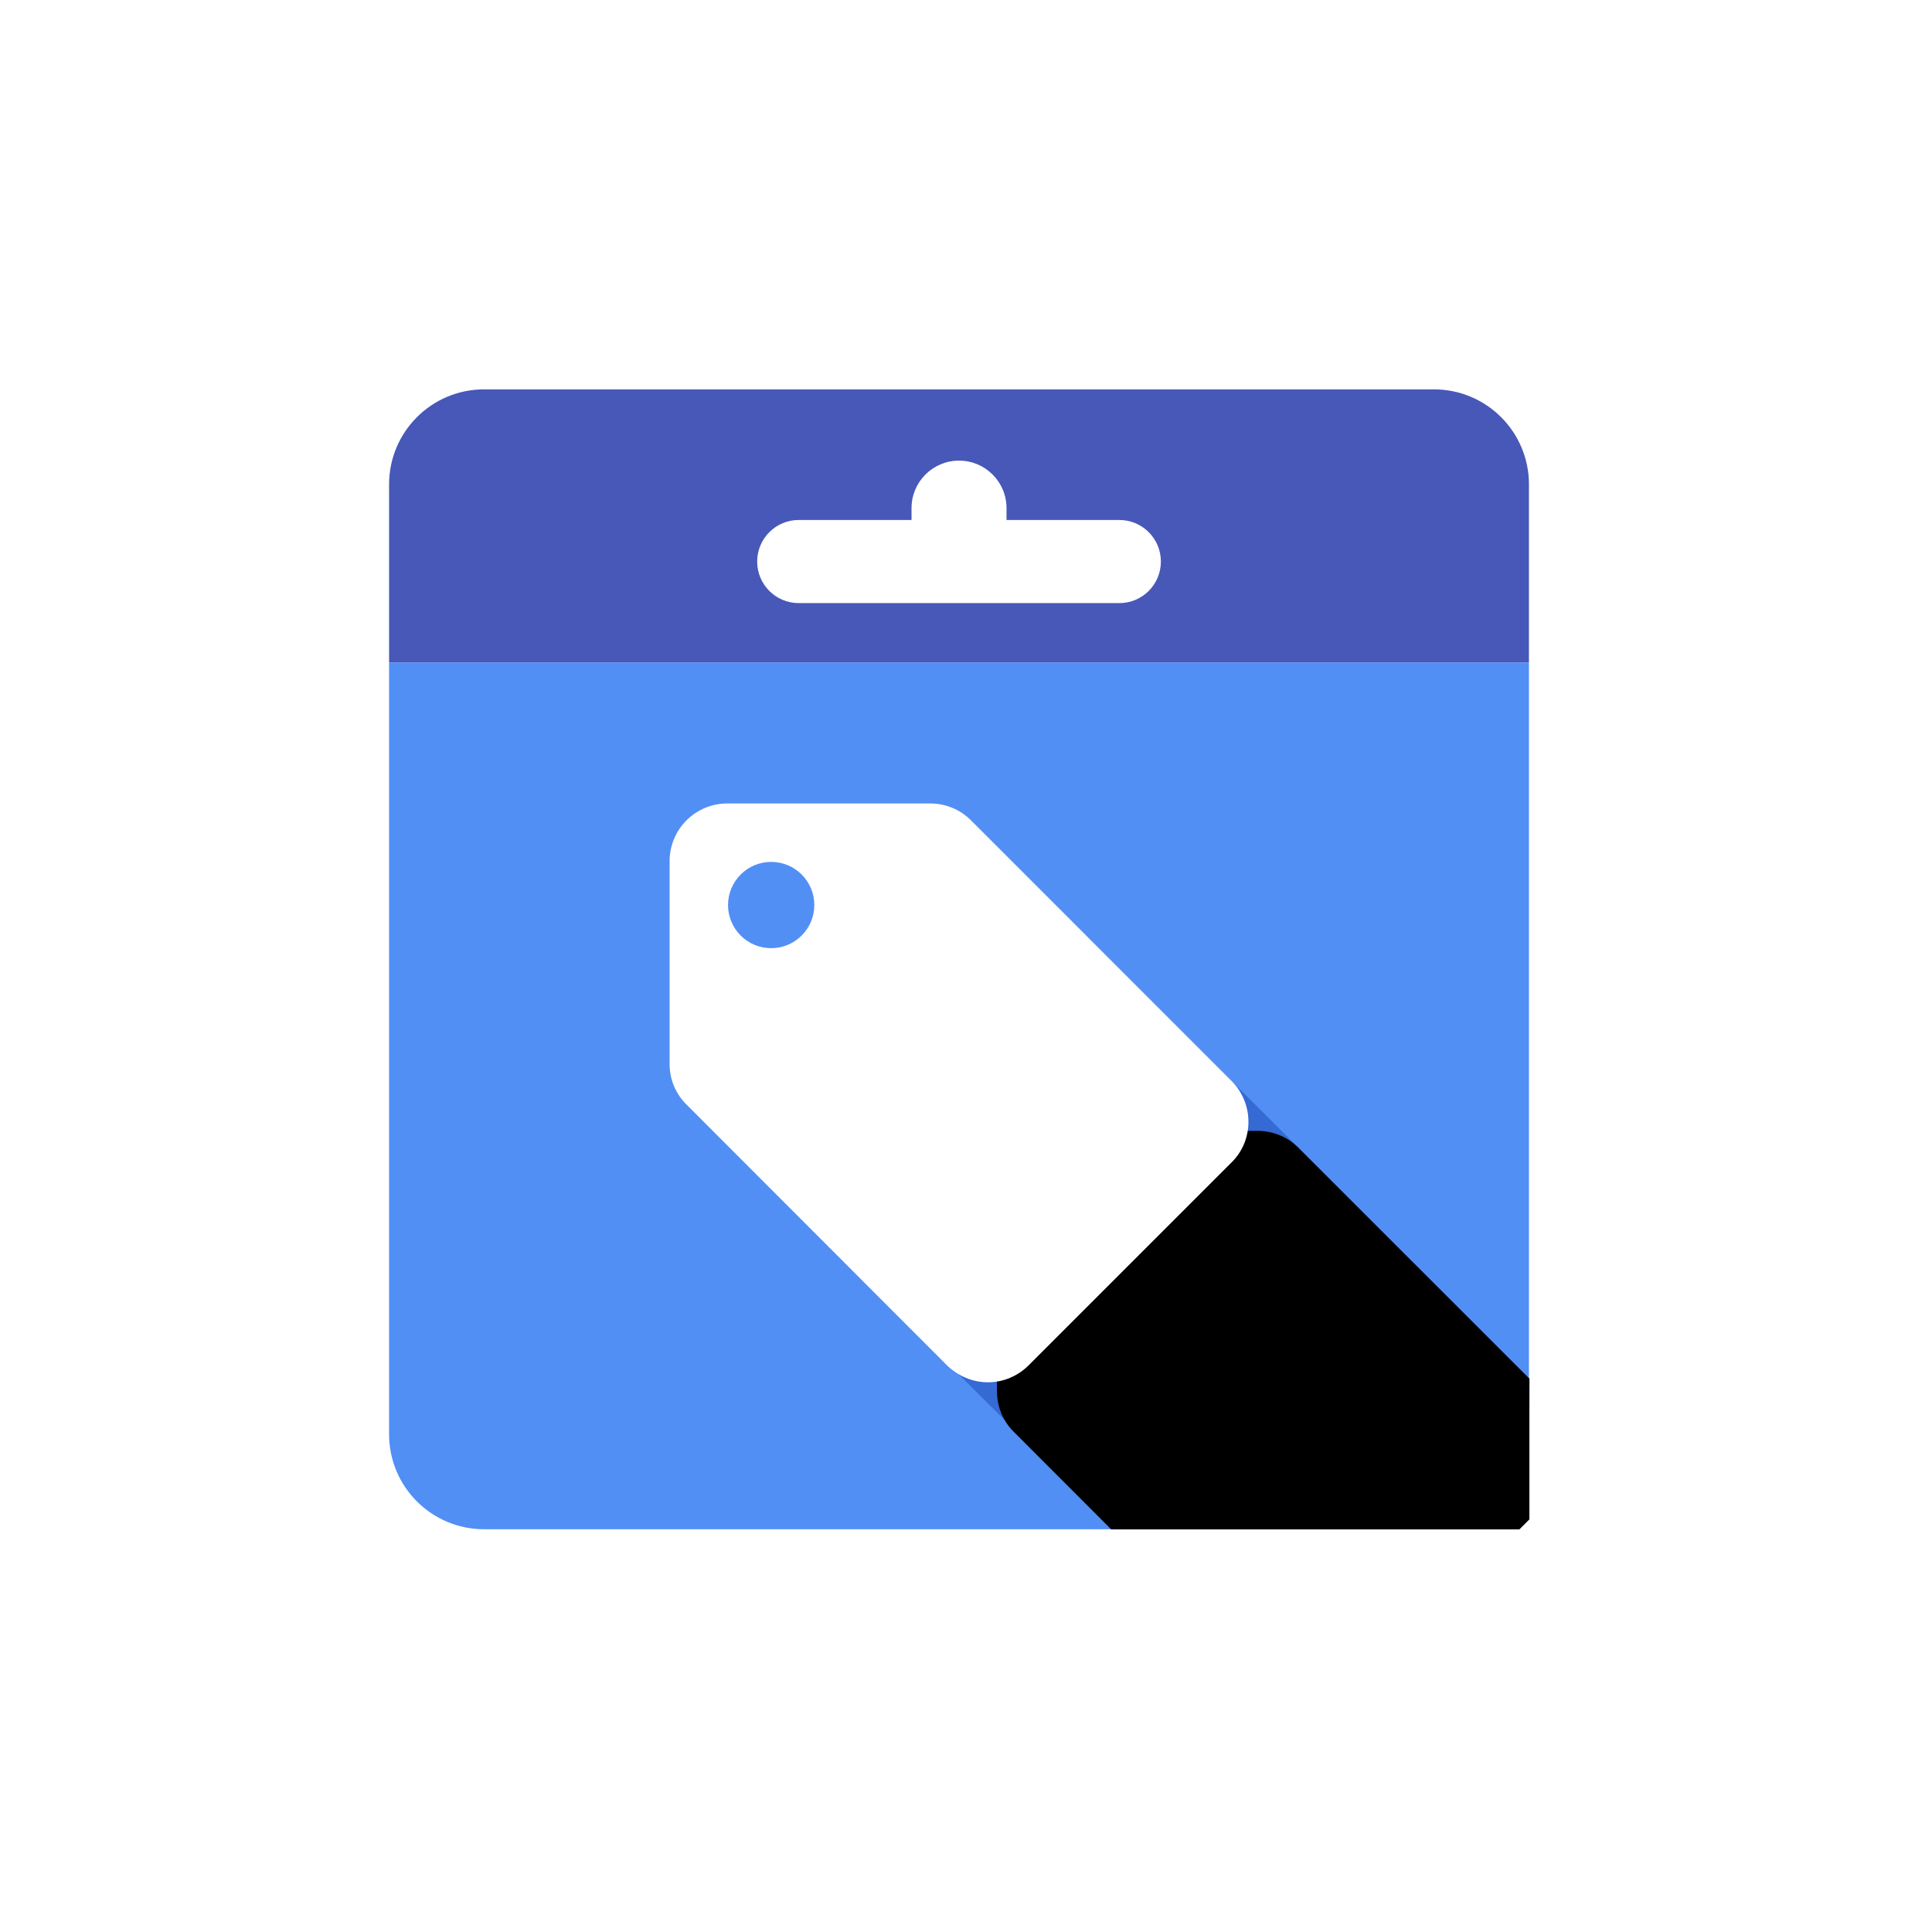 <svg width="144" height="144" viewBox="0 0 144 144" fill="none" xmlns="http://www.w3.org/2000/svg">
<g clip-path="url(#clip0_40_166)">
<path fill-rule="evenodd" clip-rule="evenodd" d="M29 49.377H113.959V106.902C113.959 110.812 110.79 113.981 106.879 113.981H36.079C32.169 113.981 29 110.81 29 106.902V49.377Z" fill="#518FF5"/>
<path fill-rule="evenodd" clip-rule="evenodd" d="M58.975 90.006L81.038 69.832L114 102.745L113.985 106.901C113.97 110.811 110.789 113.981 106.878 113.981H83.055L58.975 90.006Z" fill="url(#paint0_linear_40_166)"/>
<path fill-rule="evenodd" clip-rule="evenodd" d="M29 36.101C29 32.191 32.169 29.021 36.079 29.021H106.879C110.789 29.021 113.959 32.191 113.959 36.101V49.376H29V36.101Z" fill="#4758B8"/>
<path fill-rule="evenodd" clip-rule="evenodd" d="M67.94 38.757H59.532C57.822 38.757 56.435 40.144 56.435 41.855C56.435 43.566 57.822 44.952 59.532 44.952H83.429C85.139 44.952 86.525 43.565 86.525 41.855C86.525 40.143 85.139 38.757 83.429 38.757H75.02V37.872C75.02 35.916 73.435 34.332 71.48 34.332C69.525 34.332 67.94 35.917 67.94 37.872V38.757Z" fill="white"/>
<g filter="url(#filter0_d_40_166)">
<path d="M57.479 70.671C55.703 70.671 54.264 69.231 54.264 67.456C54.264 65.68 55.703 64.241 57.479 64.241C59.255 64.241 60.694 65.68 60.694 67.456C60.694 69.231 59.255 70.671 57.479 70.671ZM91.778 80.55L72.364 61.136C71.588 60.359 70.509 59.885 69.323 59.885H54.222C53.655 59.883 53.093 59.993 52.569 60.209C52.045 60.425 51.569 60.743 51.167 61.144C50.766 61.545 50.449 62.021 50.233 62.546C50.017 63.07 49.906 63.632 49.908 64.199V79.299C49.908 80.486 50.383 81.564 51.181 82.341L70.574 101.755C71.372 102.532 72.45 103.028 73.637 103.028C74.823 103.028 75.902 102.532 76.678 101.755L91.778 86.655C92.577 85.878 93.051 84.8 93.051 83.613C93.051 82.405 92.555 81.327 91.778 80.55V80.55Z" fill="black"/>
</g>
<path d="M57.479 70.671C55.703 70.671 54.264 69.231 54.264 67.456C54.264 65.68 55.703 64.241 57.479 64.241C59.255 64.241 60.694 65.68 60.694 67.456C60.694 69.231 59.255 70.671 57.479 70.671ZM91.778 80.55L72.364 61.136C71.588 60.359 70.509 59.885 69.323 59.885H54.222C53.655 59.883 53.093 59.993 52.569 60.209C52.045 60.425 51.569 60.743 51.167 61.144C50.766 61.545 50.449 62.021 50.233 62.546C50.017 63.07 49.906 63.632 49.908 64.199V79.299C49.908 80.486 50.383 81.564 51.181 82.341L70.574 101.755C71.372 102.532 72.45 103.028 73.637 103.028C74.823 103.028 75.902 102.532 76.678 101.755L91.778 86.655C92.577 85.878 93.051 84.8 93.051 83.613C93.051 82.405 92.555 81.327 91.778 80.55V80.55Z" fill="white"/>
</g>
<defs>
<filter id="filter0_d_40_166" x="-4.997" y="4.98" width="201.757" height="201.757" filterUnits="userSpaceOnUse" color-interpolation-filters="sRGB">
<feFlood flood-opacity="0" result="BackgroundImageFix"/>
<feColorMatrix in="SourceAlpha" type="matrix" values="0 0 0 0 0 0 0 0 0 0 0 0 0 0 0 0 0 0 127 0" result="hardAlpha"/>
<feOffset dx="24.402" dy="24.402"/>
<feGaussianBlur stdDeviation="39.654"/>
<feColorMatrix type="matrix" values="0 0 0 0 0 0 0 0 0 0 0 0 0 0 0 0 0 0 0.16 0"/>
<feBlend mode="normal" in2="BackgroundImageFix" result="effect1_dropShadow_40_166"/>
<feBlend mode="normal" in="SourceGraphic" in2="effect1_dropShadow_40_166" result="shape"/>
</filter>
<linearGradient id="paint0_linear_40_166" x1="5561.51" y1="4484.73" x2="1251.55" y2="-887.017" gradientUnits="userSpaceOnUse">
<stop stop-color="#4385F5"/>
<stop offset="1" stop-color="#3569D3"/>
</linearGradient>
<clipPath id="clip0_40_166">
<rect width="85" height="85" fill="white" transform="translate(29 29)"/>
</clipPath>
</defs>
</svg>
